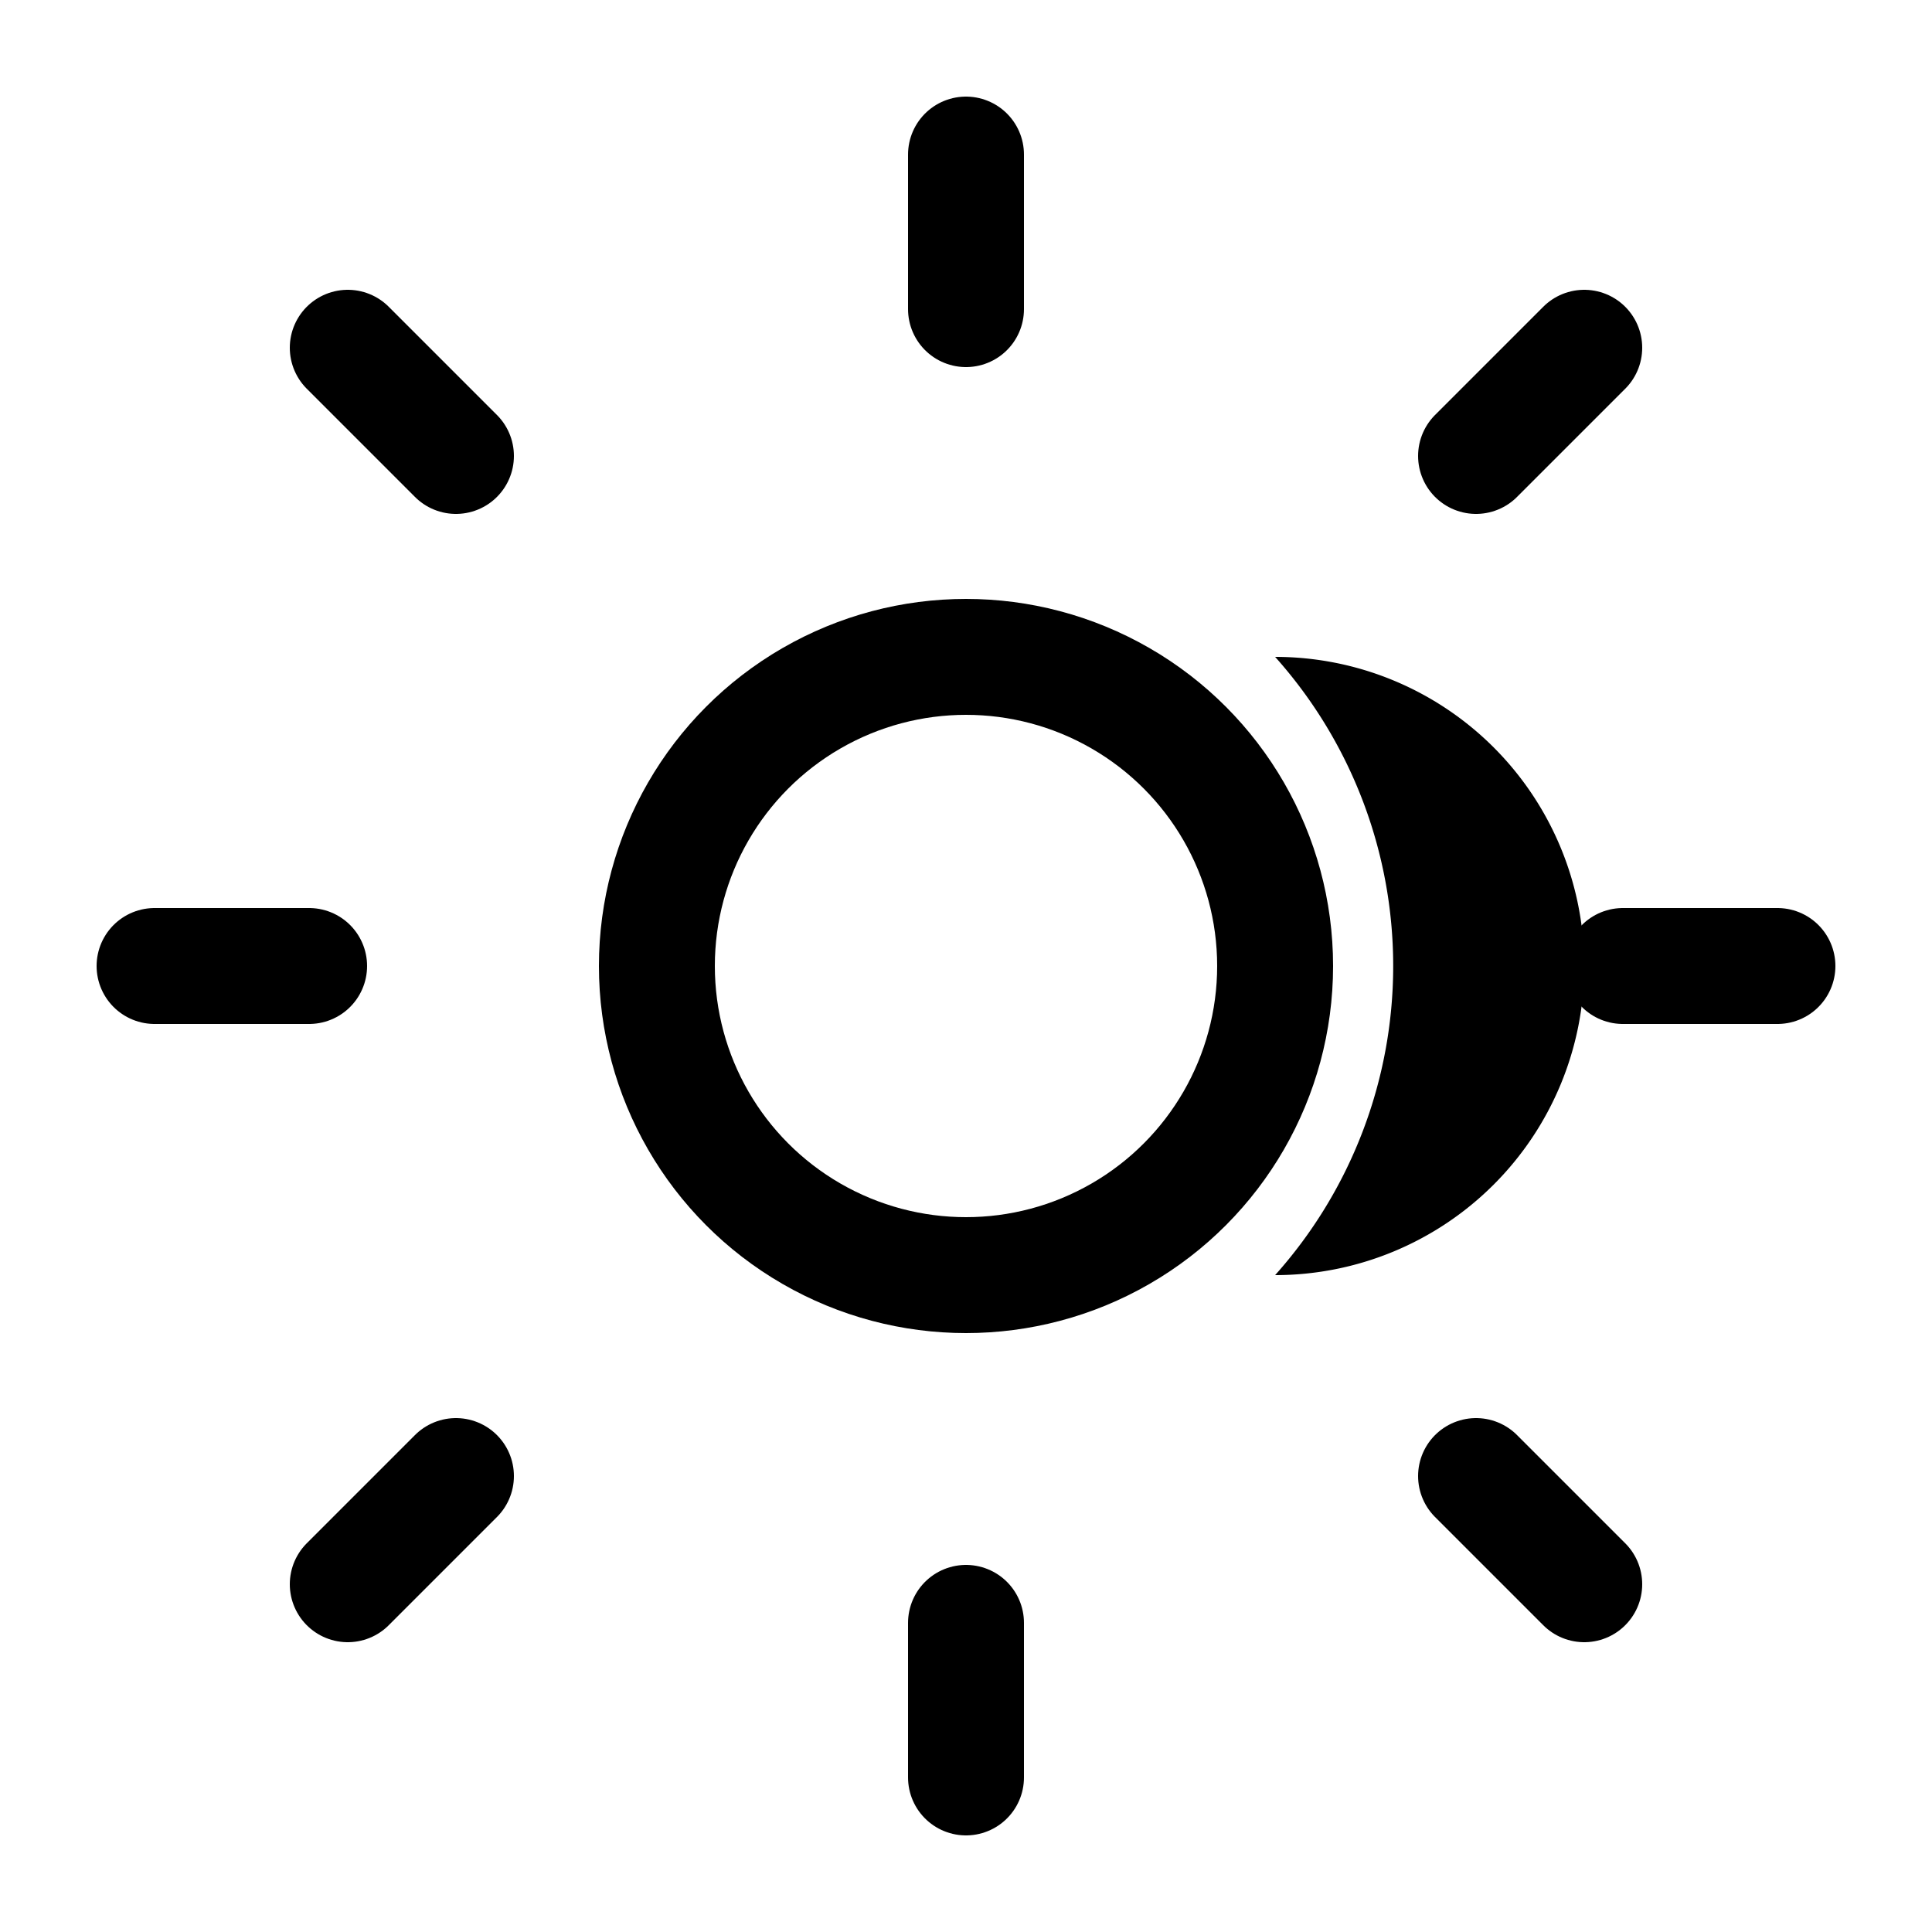 <svg width="25" height="25" viewBox="0 0 25 25" xmlns="http://www.w3.org/2000/svg">
  <!-- Sun rays -->
  <g stroke="#000" stroke-width="1.5" stroke-linecap="round">
    <line x1="12.5" y1="2" x2="12.5" y2="4"/>
    <line x1="12.5" y1="21" x2="12.5" y2="23"/>
    <line x1="23" y1="12.5" x2="21" y2="12.5"/>
    <line x1="4" y1="12.5" x2="2" y2="12.5"/>
    <line x1="20.5" y1="4.5" x2="19.1" y2="5.9"/>
    <line x1="5.9" y1="19.1" x2="4.5" y2="20.5"/>
    <line x1="20.5" y1="20.5" x2="19.1" y2="19.1"/>
    <line x1="5.9" y1="5.9" x2="4.5" y2="4.5"/>
  </g>
  <!-- Sun center -->
  <circle cx="12.5" cy="12.5" r="4" fill="none" stroke="#000" stroke-width="1.5"/>
  <!-- Moon overlay (half circle) -->
  <path d="M16.5 8.5A4 4 0 0 1 16.5 16.5A6 6 0 0 0 16.5 8.5z" fill="#000"/>
</svg>
